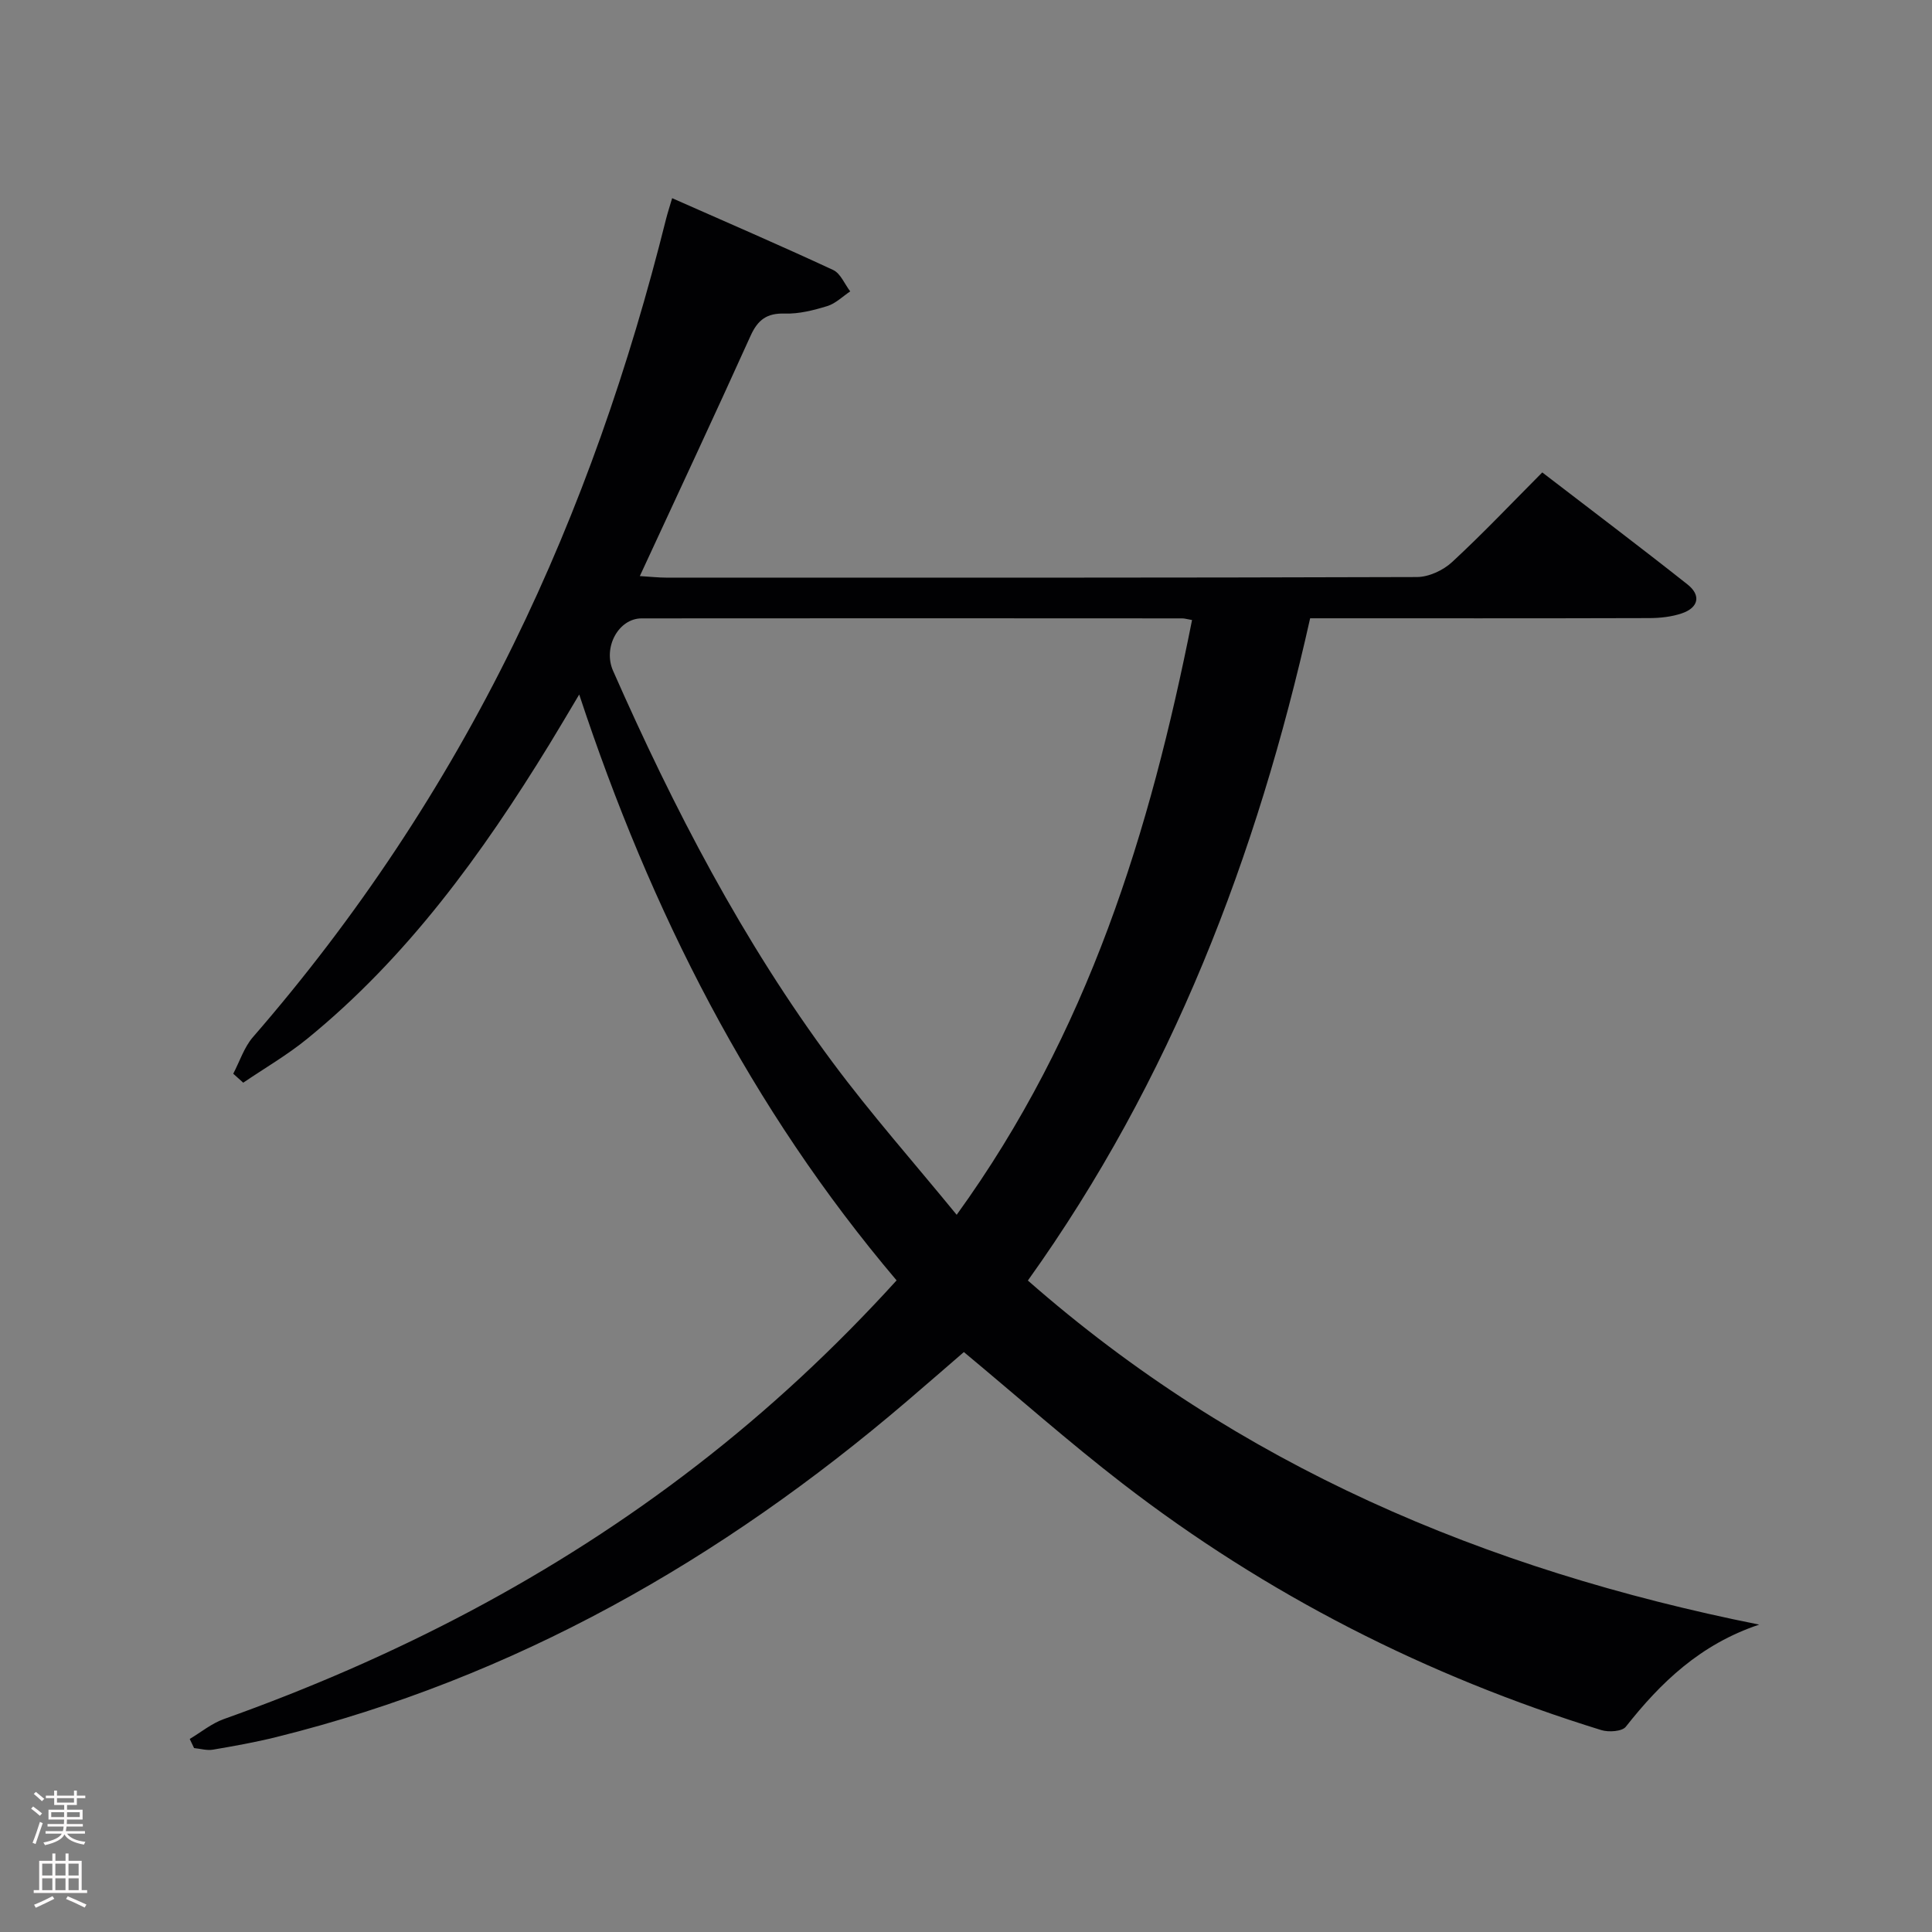 <svg enable-background="new 0 0 400 400" viewBox="0 0 400 400" xmlns="http://www.w3.org/2000/svg"><rect x="0" y="0" width="400" height="400" fill="#808080" stroke="none"/><path d="m39.28 360.03c2.34-1.39 4.53-3.21 7.05-4.11 35.34-12.59 68.3-29.59 98.04-52.6 14.77-11.42 28.4-24.08 41.26-38.23-30.21-35.64-50.85-76.28-65.71-121.3-2.4 4.01-4.25 7.18-6.17 10.31-13.91 22.67-29.38 44.07-50.21 61.02-4.12 3.35-8.77 6.04-13.18 9.04-.69-.62-1.38-1.24-2.07-1.86 1.34-2.55 2.25-5.47 4.08-7.58 21.52-24.77 39.5-51.86 53.94-81.31 13.81-28.16 23.99-57.63 31.58-88.03.32-1.27.73-2.51 1.27-4.35 11.35 5.02 22.42 9.79 33.34 14.87 1.53.71 2.37 2.92 3.53 4.43-1.57 1.04-3.02 2.51-4.75 3.04-2.83.87-5.86 1.64-8.77 1.55-3.74-.12-5.61 1.28-7.12 4.62-7.38 16.35-15 32.6-22.92 49.73 2.29.14 3.84.32 5.39.32 51.83.01 103.67.05 155.5-.12 2.46-.01 5.44-1.39 7.28-3.1 6.35-5.87 12.31-12.17 18.67-18.56 10.15 7.8 20.21 15.39 30.08 23.2 2.84 2.25 2.28 4.79-1.16 5.97-2.14.73-4.54.99-6.83.99-23.16.07-46.32.04-70.15.04-10.99 49.17-28.71 95.57-58.44 137.11 43.57 38.25 94.52 59.85 151.41 71.24-12.19 4.08-20.37 11.96-27.61 21.14-.78.99-3.54 1.17-5.07.7-36.09-11.15-69.31-28.02-99.22-51.12-11.05-8.53-21.53-17.81-32.76-27.15-3.68 3.18-7.77 6.74-11.9 10.27-38.35 32.76-81.14 57.19-130.41 69.43-4.34 1.08-8.76 1.87-13.17 2.62-1.25.21-2.6-.2-3.9-.33-.3-.64-.6-1.27-.9-1.89zm207.52-231.66c-1.05-.18-1.53-.34-2.02-.34-37.31-.02-74.62-.04-111.93 0-4.8 0-8.05 6.01-5.93 10.83 12.57 28.51 26.88 56.09 45.52 81.16 7.9 10.63 16.71 20.59 25.63 31.49 27.23-37.63 40.04-79.37 48.73-123.14z" fill="#010103"/><g fill="#fcfafa"><path d="m6.44 374.46.42-.45c.65.47 1.27.95 1.85 1.44l-.45.49c-.65-.56-1.25-1.06-1.82-1.48m.93 7.33-.63-.26c.55-1.36 1.05-2.8 1.52-4.33.19.1.38.19.59.27-.46 1.29-.95 2.73-1.48 4.32m-.38-10.38.44-.42c.43.34 1.01.82 1.74 1.44l-.49.49c-.53-.51-1.09-1.01-1.69-1.51m2.5.35h1.72v-1.04h.59v1.04h3.52v-1.04h.59v1.04h1.75v.53h-1.75v1.42h-2.03v.97h3.22v2.03h-3.24c0 .35-.01.66-.03.93h3.32v.53h-3.37c-.03.27-.08.58-.15.94h3.96v.53h-3.71c.67.92 1.93 1.48 3.79 1.68-.13.24-.23.44-.29.59-2.13-.38-3.48-1.08-4.04-2.12-.43.97-1.77 1.72-4.03 2.23-.09-.19-.2-.37-.33-.55 2.1-.42 3.37-1.03 3.81-1.83h-3.36v-.53h3.58c.08-.29.13-.61.16-.94h-3.33v-.53h3.39c.02-.27.04-.58.04-.93h-3.23v-2.03h3.25v-.97h-2.07v-1.42h-1.73zm1.12 3.44v1h2.65c.01-.3.02-.44.01-.4v-.25-.35zm1.19-2h3.52v-.91h-3.52zm4.71 2h-2.63v.59c0 .16-.01.28-.01.4h2.64z"/><path d="m13.56 383.74h.63v1.52h2.72v6.07h1.13v.6h-11.06v-.6h1.13v-6.07h2.73v-1.52h.63v1.52h2.1v-1.52zm-2.69 8.83.38.56c-1.24.63-2.53 1.25-3.85 1.85-.1-.21-.21-.42-.34-.63 1.36-.55 2.63-1.15 3.81-1.78m-2.13-4.27h2.1v-2.45h-2.1zm0 3.04h2.1v-2.46h-2.1zm2.72-3.04h2.1v-2.45h-2.1zm0 3.04h2.1v-2.46h-2.1zm6.07 3.6c-1.41-.71-2.7-1.3-3.86-1.78l.35-.56c1.45.62 2.75 1.19 3.88 1.72zm-1.25-9.09h-2.1v2.45h2.1zm-2.09 5.49h2.1v-2.46h-2.1z"/></g></svg>